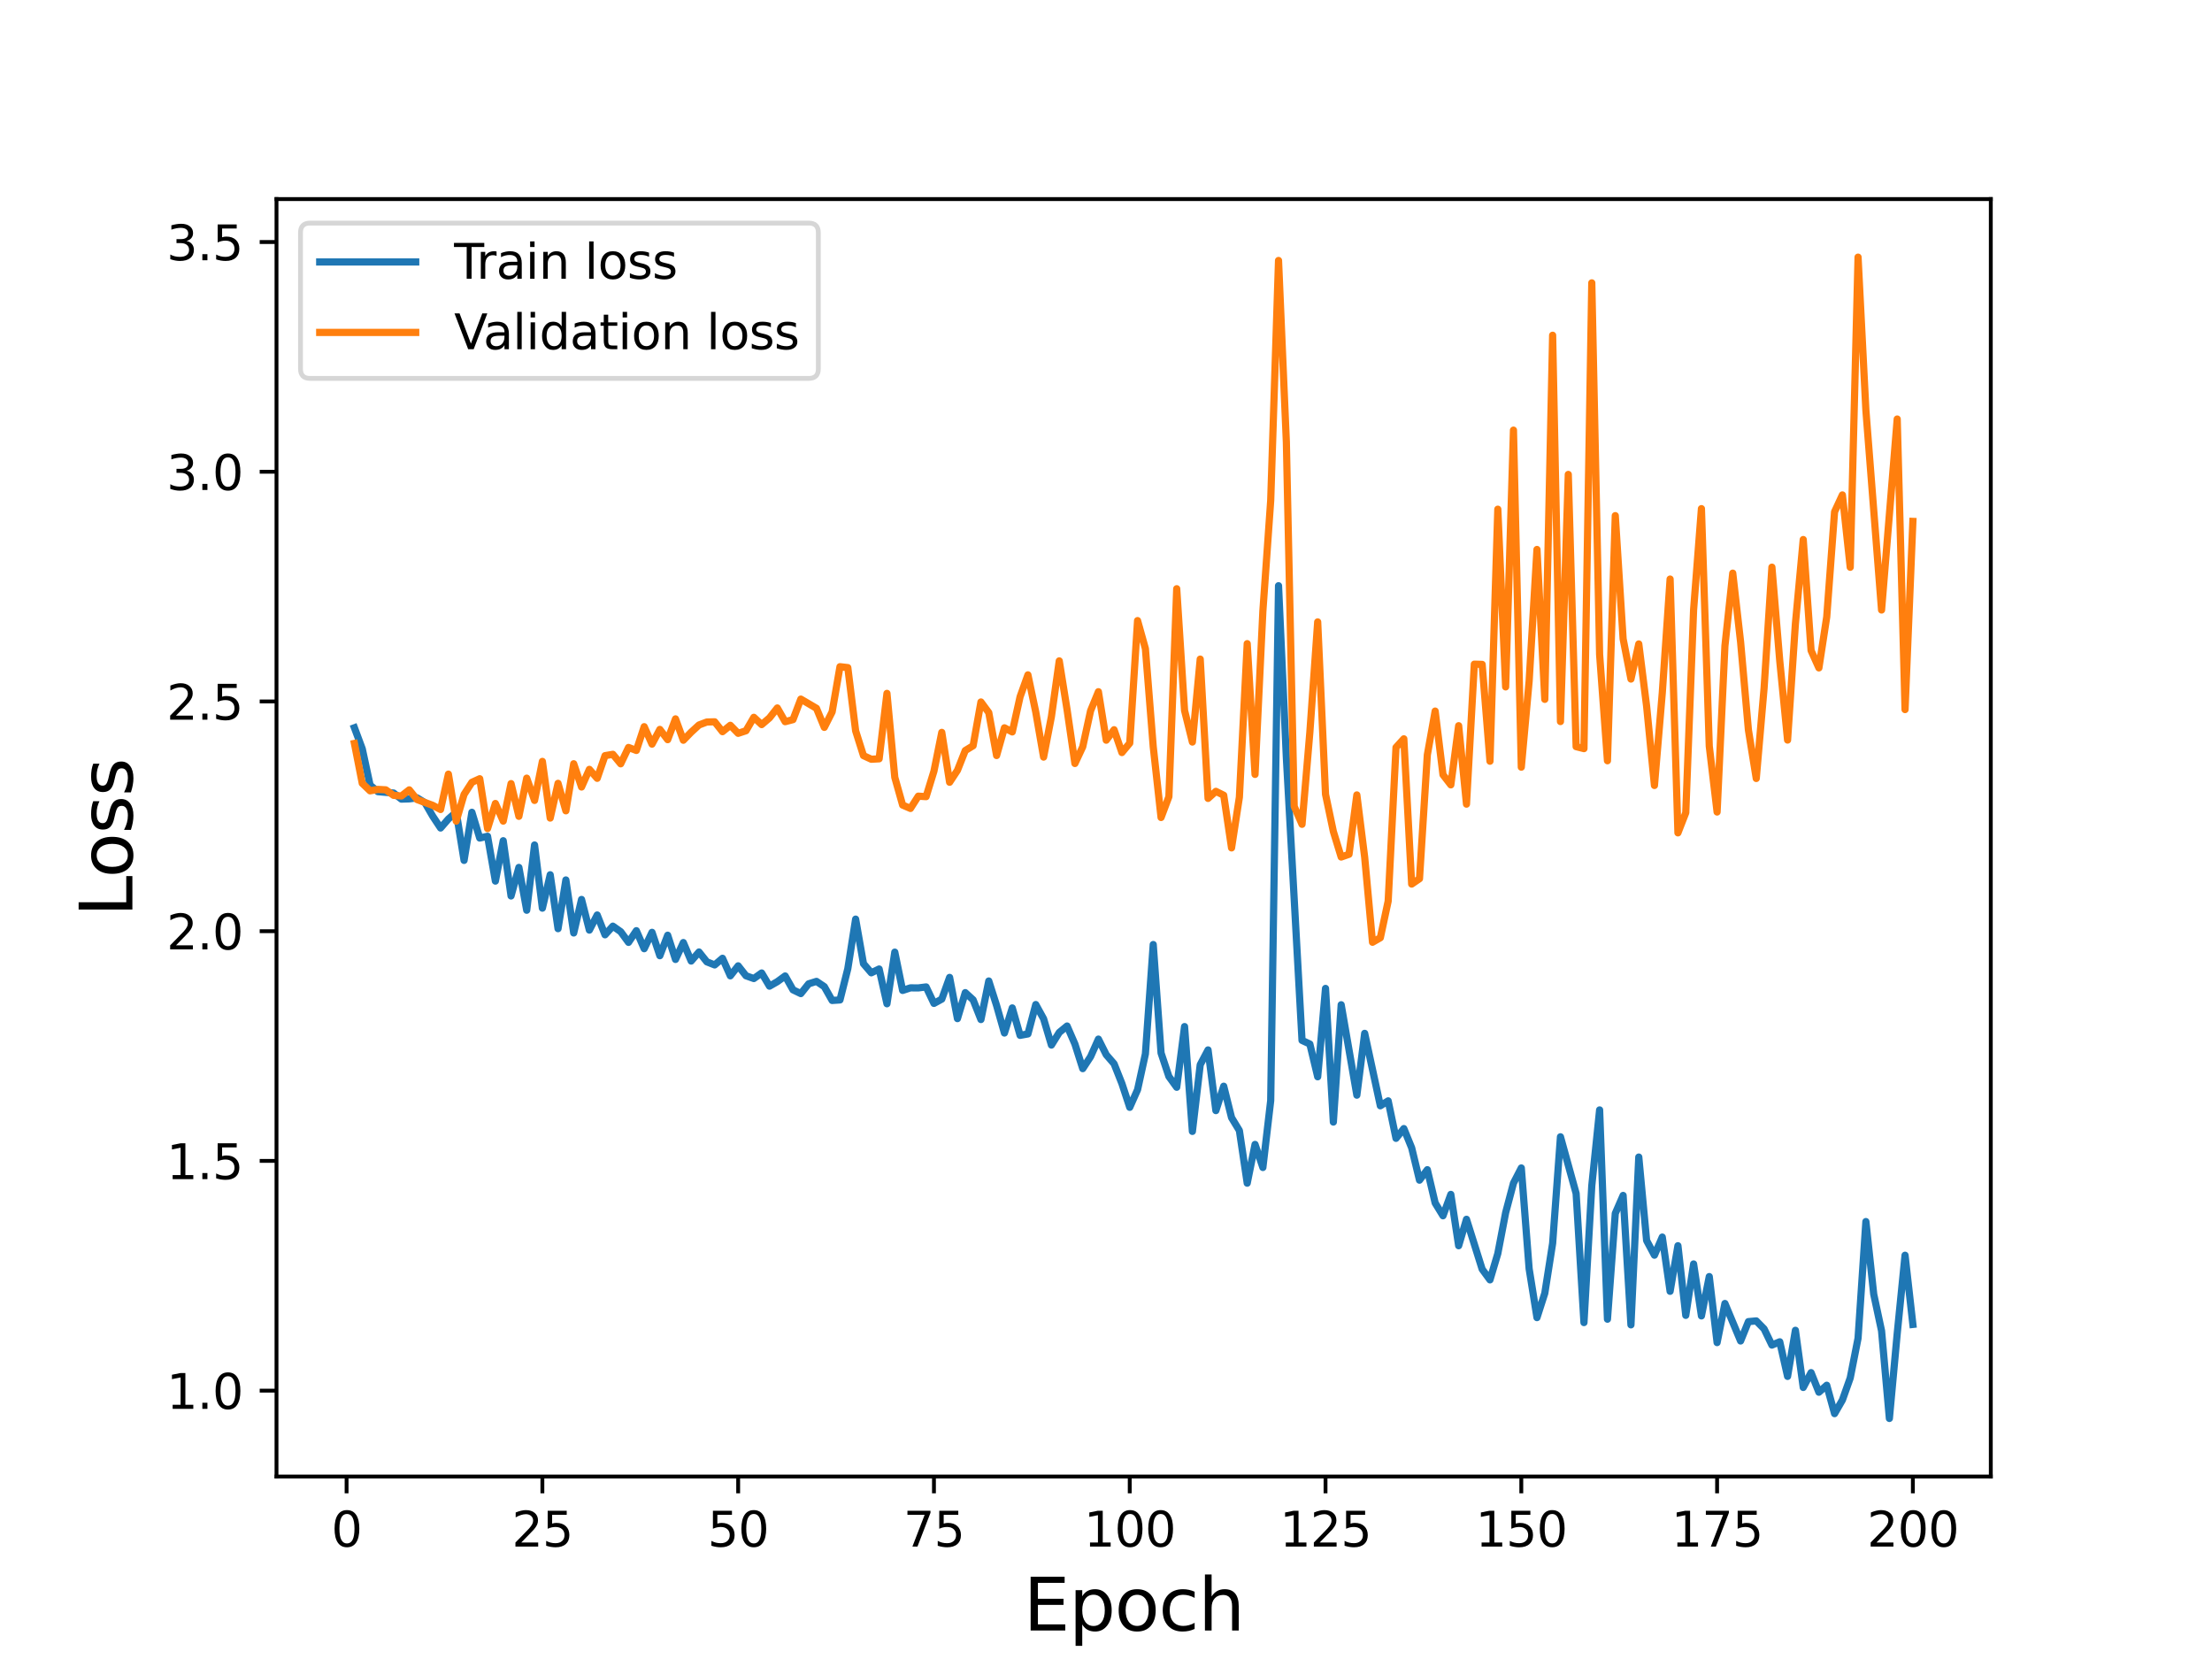 <?xml version="1.0" encoding="utf-8" standalone="no"?>
<!DOCTYPE svg PUBLIC "-//W3C//DTD SVG 1.1//EN"
  "http://www.w3.org/Graphics/SVG/1.1/DTD/svg11.dtd">
<svg height="345.6pt" version="1.1" viewBox="0 0 460.8 345.6" width="460.8pt" xmlns="http://www.w3.org/2000/svg" xmlns:xlink="http://www.w3.org/1999/xlink">
 <defs>
  <style type="text/css">*{stroke-linecap:butt;stroke-linejoin:round;}</style>
 </defs>
 <g id="figure_1">
  <g id="patch_1">
   <path d="M 0 345.6 
L 460.8 345.6 
L 460.8 0 
L 0 0 
z
" style="fill:#ffffff;"/>
  </g>
  <g id="axes_1">
   <g id="patch_2">
    <path d="M 57.6 307.584 
L 414.72 307.584 
L 414.72 41.472 
L 57.6 41.472 
z
" style="fill:#ffffff;"/>
   </g>
   <g id="matplotlib.axis_1">
    <g id="xtick_1">
     <g id="line2d_1">
      <defs>
       <path d="M 0 0 
L 0 3.5 
" id="m9e890b668d" style="stroke:#000000;stroke-width:0.8;"/>
      </defs>
      <g>
       <use style="stroke:#000000;stroke-width:0.8;" x="72.201" xlink:href="#m9e890b668d" y="307.584"/>
      </g>
     </g>
     <g id="text_1">
      <!-- 0 -->
      <g transform="translate(69.02 322.182)scale(0.1 -0.1)">
       <defs>
        <path d="M 2034 4250 
Q 1547 4250 1301 3770 
Q 1056 3291 1056 2328 
Q 1056 1369 1301 889 
Q 1547 409 2034 409 
Q 2525 409 2770 889 
Q 3016 1369 3016 2328 
Q 3016 3291 2770 3770 
Q 2525 4250 2034 4250 
z
M 2034 4750 
Q 2819 4750 3233 4129 
Q 3647 3509 3647 2328 
Q 3647 1150 3233 529 
Q 2819 -91 2034 -91 
Q 1250 -91 836 529 
Q 422 1150 422 2328 
Q 422 3509 836 4129 
Q 1250 4750 2034 4750 
z
" id="DejaVuSans-30" transform="scale(0.016)"/>
       </defs>
       <use xlink:href="#DejaVuSans-30"/>
      </g>
     </g>
    </g>
    <g id="xtick_2">
     <g id="line2d_2">
      <g>
       <use style="stroke:#000000;stroke-width:0.8;" x="112.987" xlink:href="#m9e890b668d" y="307.584"/>
      </g>
     </g>
     <g id="text_2">
      <!-- 25 -->
      <g transform="translate(106.625 322.182)scale(0.1 -0.1)">
       <defs>
        <path d="M 1228 531 
L 3431 531 
L 3431 0 
L 469 0 
L 469 531 
Q 828 903 1448 1529 
Q 2069 2156 2228 2338 
Q 2531 2678 2651 2914 
Q 2772 3150 2772 3378 
Q 2772 3750 2511 3984 
Q 2250 4219 1831 4219 
Q 1534 4219 1204 4116 
Q 875 4013 500 3803 
L 500 4441 
Q 881 4594 1212 4672 
Q 1544 4750 1819 4750 
Q 2544 4750 2975 4387 
Q 3406 4025 3406 3419 
Q 3406 3131 3298 2873 
Q 3191 2616 2906 2266 
Q 2828 2175 2409 1742 
Q 1991 1309 1228 531 
z
" id="DejaVuSans-32" transform="scale(0.016)"/>
        <path d="M 691 4666 
L 3169 4666 
L 3169 4134 
L 1269 4134 
L 1269 2991 
Q 1406 3038 1543 3061 
Q 1681 3084 1819 3084 
Q 2600 3084 3056 2656 
Q 3513 2228 3513 1497 
Q 3513 744 3044 326 
Q 2575 -91 1722 -91 
Q 1428 -91 1123 -41 
Q 819 9 494 109 
L 494 744 
Q 775 591 1075 516 
Q 1375 441 1709 441 
Q 2250 441 2565 725 
Q 2881 1009 2881 1497 
Q 2881 1984 2565 2268 
Q 2250 2553 1709 2553 
Q 1456 2553 1204 2497 
Q 953 2441 691 2322 
L 691 4666 
z
" id="DejaVuSans-35" transform="scale(0.016)"/>
       </defs>
       <use xlink:href="#DejaVuSans-32"/>
       <use x="63.623" xlink:href="#DejaVuSans-35"/>
      </g>
     </g>
    </g>
    <g id="xtick_3">
     <g id="line2d_3">
      <g>
       <use style="stroke:#000000;stroke-width:0.8;" x="153.773" xlink:href="#m9e890b668d" y="307.584"/>
      </g>
     </g>
     <g id="text_3">
      <!-- 50 -->
      <g transform="translate(147.41 322.182)scale(0.1 -0.1)">
       <use xlink:href="#DejaVuSans-35"/>
       <use x="63.623" xlink:href="#DejaVuSans-30"/>
      </g>
     </g>
    </g>
    <g id="xtick_4">
     <g id="line2d_4">
      <g>
       <use style="stroke:#000000;stroke-width:0.8;" x="194.559" xlink:href="#m9e890b668d" y="307.584"/>
      </g>
     </g>
     <g id="text_4">
      <!-- 75 -->
      <g transform="translate(188.196 322.182)scale(0.1 -0.1)">
       <defs>
        <path d="M 525 4666 
L 3525 4666 
L 3525 4397 
L 1831 0 
L 1172 0 
L 2766 4134 
L 525 4134 
L 525 4666 
z
" id="DejaVuSans-37" transform="scale(0.016)"/>
       </defs>
       <use xlink:href="#DejaVuSans-37"/>
       <use x="63.623" xlink:href="#DejaVuSans-35"/>
      </g>
     </g>
    </g>
    <g id="xtick_5">
     <g id="line2d_5">
      <g>
       <use style="stroke:#000000;stroke-width:0.8;" x="235.344" xlink:href="#m9e890b668d" y="307.584"/>
      </g>
     </g>
     <g id="text_5">
      <!-- 100 -->
      <g transform="translate(225.801 322.182)scale(0.1 -0.1)">
       <defs>
        <path d="M 794 531 
L 1825 531 
L 1825 4091 
L 703 3866 
L 703 4441 
L 1819 4666 
L 2450 4666 
L 2450 531 
L 3481 531 
L 3481 0 
L 794 0 
L 794 531 
z
" id="DejaVuSans-31" transform="scale(0.016)"/>
       </defs>
       <use xlink:href="#DejaVuSans-31"/>
       <use x="63.623" xlink:href="#DejaVuSans-30"/>
       <use x="127.246" xlink:href="#DejaVuSans-30"/>
      </g>
     </g>
    </g>
    <g id="xtick_6">
     <g id="line2d_6">
      <g>
       <use style="stroke:#000000;stroke-width:0.8;" x="276.13" xlink:href="#m9e890b668d" y="307.584"/>
      </g>
     </g>
     <g id="text_6">
      <!-- 125 -->
      <g transform="translate(266.586 322.182)scale(0.1 -0.1)">
       <use xlink:href="#DejaVuSans-31"/>
       <use x="63.623" xlink:href="#DejaVuSans-32"/>
       <use x="127.246" xlink:href="#DejaVuSans-35"/>
      </g>
     </g>
    </g>
    <g id="xtick_7">
     <g id="line2d_7">
      <g>
       <use style="stroke:#000000;stroke-width:0.8;" x="316.916" xlink:href="#m9e890b668d" y="307.584"/>
      </g>
     </g>
     <g id="text_7">
      <!-- 150 -->
      <g transform="translate(307.372 322.182)scale(0.1 -0.1)">
       <use xlink:href="#DejaVuSans-31"/>
       <use x="63.623" xlink:href="#DejaVuSans-35"/>
       <use x="127.246" xlink:href="#DejaVuSans-30"/>
      </g>
     </g>
    </g>
    <g id="xtick_8">
     <g id="line2d_8">
      <g>
       <use style="stroke:#000000;stroke-width:0.8;" x="357.702" xlink:href="#m9e890b668d" y="307.584"/>
      </g>
     </g>
     <g id="text_8">
      <!-- 175 -->
      <g transform="translate(348.158 322.182)scale(0.1 -0.1)">
       <use xlink:href="#DejaVuSans-31"/>
       <use x="63.623" xlink:href="#DejaVuSans-37"/>
       <use x="127.246" xlink:href="#DejaVuSans-35"/>
      </g>
     </g>
    </g>
    <g id="xtick_9">
     <g id="line2d_9">
      <g>
       <use style="stroke:#000000;stroke-width:0.8;" x="398.487" xlink:href="#m9e890b668d" y="307.584"/>
      </g>
     </g>
     <g id="text_9">
      <!-- 200 -->
      <g transform="translate(388.944 322.182)scale(0.1 -0.1)">
       <use xlink:href="#DejaVuSans-32"/>
       <use x="63.623" xlink:href="#DejaVuSans-30"/>
       <use x="127.246" xlink:href="#DejaVuSans-30"/>
      </g>
     </g>
    </g>
    <g id="text_10">
     <!-- Epoch -->
     <g transform="translate(213.194 339.66)scale(0.15 -0.15)">
      <defs>
       <path d="M 628 4666 
L 3578 4666 
L 3578 4134 
L 1259 4134 
L 1259 2753 
L 3481 2753 
L 3481 2222 
L 1259 2222 
L 1259 531 
L 3634 531 
L 3634 0 
L 628 0 
L 628 4666 
z
" id="DejaVuSans-45" transform="scale(0.016)"/>
       <path d="M 1159 525 
L 1159 -1331 
L 581 -1331 
L 581 3500 
L 1159 3500 
L 1159 2969 
Q 1341 3281 1617 3432 
Q 1894 3584 2278 3584 
Q 2916 3584 3314 3078 
Q 3713 2572 3713 1747 
Q 3713 922 3314 415 
Q 2916 -91 2278 -91 
Q 1894 -91 1617 61 
Q 1341 213 1159 525 
z
M 3116 1747 
Q 3116 2381 2855 2742 
Q 2594 3103 2138 3103 
Q 1681 3103 1420 2742 
Q 1159 2381 1159 1747 
Q 1159 1113 1420 752 
Q 1681 391 2138 391 
Q 2594 391 2855 752 
Q 3116 1113 3116 1747 
z
" id="DejaVuSans-70" transform="scale(0.016)"/>
       <path d="M 1959 3097 
Q 1497 3097 1228 2736 
Q 959 2375 959 1747 
Q 959 1119 1226 758 
Q 1494 397 1959 397 
Q 2419 397 2687 759 
Q 2956 1122 2956 1747 
Q 2956 2369 2687 2733 
Q 2419 3097 1959 3097 
z
M 1959 3584 
Q 2709 3584 3137 3096 
Q 3566 2609 3566 1747 
Q 3566 888 3137 398 
Q 2709 -91 1959 -91 
Q 1206 -91 779 398 
Q 353 888 353 1747 
Q 353 2609 779 3096 
Q 1206 3584 1959 3584 
z
" id="DejaVuSans-6f" transform="scale(0.016)"/>
       <path d="M 3122 3366 
L 3122 2828 
Q 2878 2963 2633 3030 
Q 2388 3097 2138 3097 
Q 1578 3097 1268 2742 
Q 959 2388 959 1747 
Q 959 1106 1268 751 
Q 1578 397 2138 397 
Q 2388 397 2633 464 
Q 2878 531 3122 666 
L 3122 134 
Q 2881 22 2623 -34 
Q 2366 -91 2075 -91 
Q 1284 -91 818 406 
Q 353 903 353 1747 
Q 353 2603 823 3093 
Q 1294 3584 2113 3584 
Q 2378 3584 2631 3529 
Q 2884 3475 3122 3366 
z
" id="DejaVuSans-63" transform="scale(0.016)"/>
       <path d="M 3513 2113 
L 3513 0 
L 2938 0 
L 2938 2094 
Q 2938 2591 2744 2837 
Q 2550 3084 2163 3084 
Q 1697 3084 1428 2787 
Q 1159 2491 1159 1978 
L 1159 0 
L 581 0 
L 581 4863 
L 1159 4863 
L 1159 2956 
Q 1366 3272 1645 3428 
Q 1925 3584 2291 3584 
Q 2894 3584 3203 3211 
Q 3513 2838 3513 2113 
z
" id="DejaVuSans-68" transform="scale(0.016)"/>
      </defs>
      <use xlink:href="#DejaVuSans-45"/>
      <use x="63.184" xlink:href="#DejaVuSans-70"/>
      <use x="126.66" xlink:href="#DejaVuSans-6f"/>
      <use x="187.842" xlink:href="#DejaVuSans-63"/>
      <use x="242.822" xlink:href="#DejaVuSans-68"/>
     </g>
    </g>
   </g>
   <g id="matplotlib.axis_2">
    <g id="ytick_1">
     <g id="line2d_10">
      <defs>
       <path d="M 0 0 
L -3.5 0 
" id="m3b0caab775" style="stroke:#000000;stroke-width:0.8;"/>
      </defs>
      <g>
       <use style="stroke:#000000;stroke-width:0.8;" x="57.6" xlink:href="#m3b0caab775" y="289.691"/>
      </g>
     </g>
     <g id="text_11">
      <!-- 1.0 -->
      <g transform="translate(34.697 293.491)scale(0.1 -0.1)">
       <defs>
        <path d="M 684 794 
L 1344 794 
L 1344 0 
L 684 0 
L 684 794 
z
" id="DejaVuSans-2e" transform="scale(0.016)"/>
       </defs>
       <use xlink:href="#DejaVuSans-31"/>
       <use x="63.623" xlink:href="#DejaVuSans-2e"/>
       <use x="95.41" xlink:href="#DejaVuSans-30"/>
      </g>
     </g>
    </g>
    <g id="ytick_2">
     <g id="line2d_11">
      <g>
       <use style="stroke:#000000;stroke-width:0.8;" x="57.6" xlink:href="#m3b0caab775" y="241.837"/>
      </g>
     </g>
     <g id="text_12">
      <!-- 1.5 -->
      <g transform="translate(34.697 245.636)scale(0.1 -0.1)">
       <use xlink:href="#DejaVuSans-31"/>
       <use x="63.623" xlink:href="#DejaVuSans-2e"/>
       <use x="95.41" xlink:href="#DejaVuSans-35"/>
      </g>
     </g>
    </g>
    <g id="ytick_3">
     <g id="line2d_12">
      <g>
       <use style="stroke:#000000;stroke-width:0.8;" x="57.6" xlink:href="#m3b0caab775" y="193.982"/>
      </g>
     </g>
     <g id="text_13">
      <!-- 2.0 -->
      <g transform="translate(34.697 197.781)scale(0.1 -0.1)">
       <use xlink:href="#DejaVuSans-32"/>
       <use x="63.623" xlink:href="#DejaVuSans-2e"/>
       <use x="95.41" xlink:href="#DejaVuSans-30"/>
      </g>
     </g>
    </g>
    <g id="ytick_4">
     <g id="line2d_13">
      <g>
       <use style="stroke:#000000;stroke-width:0.8;" x="57.6" xlink:href="#m3b0caab775" y="146.127"/>
      </g>
     </g>
     <g id="text_14">
      <!-- 2.5 -->
      <g transform="translate(34.697 149.926)scale(0.1 -0.1)">
       <use xlink:href="#DejaVuSans-32"/>
       <use x="63.623" xlink:href="#DejaVuSans-2e"/>
       <use x="95.41" xlink:href="#DejaVuSans-35"/>
      </g>
     </g>
    </g>
    <g id="ytick_5">
     <g id="line2d_14">
      <g>
       <use style="stroke:#000000;stroke-width:0.8;" x="57.6" xlink:href="#m3b0caab775" y="98.272"/>
      </g>
     </g>
     <g id="text_15">
      <!-- 3.0 -->
      <g transform="translate(34.697 102.072)scale(0.1 -0.1)">
       <defs>
        <path d="M 2597 2516 
Q 3050 2419 3304 2112 
Q 3559 1806 3559 1356 
Q 3559 666 3084 287 
Q 2609 -91 1734 -91 
Q 1441 -91 1130 -33 
Q 819 25 488 141 
L 488 750 
Q 750 597 1062 519 
Q 1375 441 1716 441 
Q 2309 441 2620 675 
Q 2931 909 2931 1356 
Q 2931 1769 2642 2001 
Q 2353 2234 1838 2234 
L 1294 2234 
L 1294 2753 
L 1863 2753 
Q 2328 2753 2575 2939 
Q 2822 3125 2822 3475 
Q 2822 3834 2567 4026 
Q 2313 4219 1838 4219 
Q 1578 4219 1281 4162 
Q 984 4106 628 3988 
L 628 4550 
Q 988 4650 1302 4700 
Q 1616 4750 1894 4750 
Q 2613 4750 3031 4423 
Q 3450 4097 3450 3541 
Q 3450 3153 3228 2886 
Q 3006 2619 2597 2516 
z
" id="DejaVuSans-33" transform="scale(0.016)"/>
       </defs>
       <use xlink:href="#DejaVuSans-33"/>
       <use x="63.623" xlink:href="#DejaVuSans-2e"/>
       <use x="95.41" xlink:href="#DejaVuSans-30"/>
      </g>
     </g>
    </g>
    <g id="ytick_6">
     <g id="line2d_15">
      <g>
       <use style="stroke:#000000;stroke-width:0.8;" x="57.6" xlink:href="#m3b0caab775" y="50.418"/>
      </g>
     </g>
     <g id="text_16">
      <!-- 3.5 -->
      <g transform="translate(34.697 54.217)scale(0.1 -0.1)">
       <use xlink:href="#DejaVuSans-33"/>
       <use x="63.623" xlink:href="#DejaVuSans-2e"/>
       <use x="95.41" xlink:href="#DejaVuSans-35"/>
      </g>
     </g>
    </g>
    <g id="text_17">
     <!-- Loss -->
     <g transform="translate(27.577 190.979)rotate(-90)scale(0.15 -0.15)">
      <defs>
       <path d="M 628 4666 
L 1259 4666 
L 1259 531 
L 3531 531 
L 3531 0 
L 628 0 
L 628 4666 
z
" id="DejaVuSans-4c" transform="scale(0.016)"/>
       <path d="M 2834 3397 
L 2834 2853 
Q 2591 2978 2328 3040 
Q 2066 3103 1784 3103 
Q 1356 3103 1142 2972 
Q 928 2841 928 2578 
Q 928 2378 1081 2264 
Q 1234 2150 1697 2047 
L 1894 2003 
Q 2506 1872 2764 1633 
Q 3022 1394 3022 966 
Q 3022 478 2636 193 
Q 2250 -91 1575 -91 
Q 1294 -91 989 -36 
Q 684 19 347 128 
L 347 722 
Q 666 556 975 473 
Q 1284 391 1588 391 
Q 1994 391 2212 530 
Q 2431 669 2431 922 
Q 2431 1156 2273 1281 
Q 2116 1406 1581 1522 
L 1381 1569 
Q 847 1681 609 1914 
Q 372 2147 372 2553 
Q 372 3047 722 3315 
Q 1072 3584 1716 3584 
Q 2034 3584 2315 3537 
Q 2597 3491 2834 3397 
z
" id="DejaVuSans-73" transform="scale(0.016)"/>
      </defs>
      <use xlink:href="#DejaVuSans-4c"/>
      <use x="53.963" xlink:href="#DejaVuSans-6f"/>
      <use x="115.145" xlink:href="#DejaVuSans-73"/>
      <use x="167.244" xlink:href="#DejaVuSans-73"/>
     </g>
    </g>
   </g>
   <g id="line2d_16">
    <path clip-path="url(#p6cb6e1748d)" d="M 73.833 151.604 
L 75.464 155.989 
L 77.096 163.563 
L 78.727 164.918 
L 81.99 165.202 
L 83.621 166.469 
L 85.253 166.418 
L 86.884 166.205 
L 88.516 167.208 
L 90.147 170.03 
L 91.778 172.489 
L 93.41 170.61 
L 95.041 169.18 
L 96.673 179.235 
L 98.304 169.216 
L 99.936 174.583 
L 101.567 174.208 
L 103.198 183.547 
L 104.83 175.14 
L 106.461 186.643 
L 108.093 180.699 
L 109.724 189.62 
L 111.356 176.024 
L 112.987 189.185 
L 114.618 182.23 
L 116.25 193.46 
L 117.881 183.312 
L 119.513 194.355 
L 121.144 187.372 
L 122.776 193.759 
L 124.407 190.607 
L 126.038 194.737 
L 127.67 192.936 
L 129.301 194.086 
L 130.933 196.311 
L 132.564 193.881 
L 134.196 197.631 
L 135.827 194.221 
L 137.458 199.092 
L 139.09 194.825 
L 140.721 199.867 
L 142.353 196.351 
L 143.984 200.205 
L 145.616 198.316 
L 147.247 200.367 
L 148.879 201.013 
L 150.51 199.628 
L 152.141 203.284 
L 153.773 201.199 
L 155.404 203.27 
L 157.036 203.847 
L 158.667 202.689 
L 160.299 205.435 
L 161.93 204.501 
L 163.561 203.311 
L 165.193 206.198 
L 166.824 206.987 
L 168.456 204.947 
L 170.087 204.438 
L 171.719 205.54 
L 173.35 208.415 
L 174.981 208.307 
L 176.613 201.803 
L 178.244 191.471 
L 179.876 200.754 
L 181.507 202.653 
L 183.139 201.861 
L 184.77 209.103 
L 186.401 198.348 
L 188.033 206.324 
L 189.664 205.788 
L 191.296 205.803 
L 192.927 205.595 
L 194.559 209.028 
L 196.19 208.134 
L 197.821 203.611 
L 199.453 212.198 
L 201.084 206.785 
L 202.716 208.281 
L 204.347 212.389 
L 205.979 204.36 
L 207.61 209.469 
L 209.241 215.198 
L 210.873 209.968 
L 212.504 215.684 
L 214.136 215.388 
L 215.767 209.263 
L 217.399 212.23 
L 219.03 217.706 
L 220.661 215.08 
L 222.293 213.736 
L 223.924 217.494 
L 225.556 222.618 
L 227.187 220.125 
L 228.819 216.465 
L 230.45 219.722 
L 232.081 221.603 
L 233.713 225.723 
L 235.344 230.68 
L 236.976 227.003 
L 238.607 219.541 
L 240.239 196.763 
L 241.87 219.358 
L 243.501 224.256 
L 245.133 226.497 
L 246.764 213.853 
L 248.396 235.693 
L 250.027 221.804 
L 251.659 218.719 
L 253.29 231.358 
L 254.921 226.277 
L 256.553 232.827 
L 258.184 235.51 
L 259.816 246.48 
L 261.447 238.402 
L 263.079 243.21 
L 264.71 229.276 
L 266.341 122.018 
L 267.973 157.842 
L 271.236 216.734 
L 272.867 217.491 
L 274.499 224.314 
L 276.13 205.905 
L 277.761 233.747 
L 279.393 209.308 
L 282.656 228.143 
L 284.287 215.264 
L 287.55 230.357 
L 289.181 229.328 
L 290.813 237.137 
L 292.444 235.105 
L 294.076 239.116 
L 295.707 245.85 
L 297.339 243.669 
L 298.97 250.602 
L 300.601 253.267 
L 302.233 248.815 
L 303.864 259.508 
L 305.496 254.001 
L 308.759 264.39 
L 310.39 266.616 
L 312.021 261.139 
L 313.653 252.617 
L 315.284 246.464 
L 316.916 243.307 
L 318.547 264.307 
L 320.179 274.482 
L 321.81 269.398 
L 323.441 259.004 
L 325.073 236.817 
L 328.336 248.62 
L 329.967 275.518 
L 331.599 246.98 
L 333.23 231.215 
L 334.862 274.81 
L 336.493 252.776 
L 338.124 249.03 
L 339.756 275.992 
L 341.387 241.037 
L 343.019 258.425 
L 344.65 261.477 
L 346.282 257.706 
L 347.913 269.006 
L 349.544 259.507 
L 351.176 274.014 
L 352.807 263.304 
L 354.439 274.13 
L 356.07 265.934 
L 357.702 279.686 
L 359.333 271.541 
L 362.596 279.352 
L 364.227 275.317 
L 365.859 275.169 
L 367.49 276.827 
L 369.122 280.205 
L 370.753 279.519 
L 372.384 286.727 
L 374.016 277.126 
L 375.647 289.033 
L 377.279 285.944 
L 378.91 290.025 
L 380.542 288.572 
L 382.173 294.489 
L 383.804 291.651 
L 385.436 287.056 
L 387.067 278.777 
L 388.699 254.474 
L 390.33 269.604 
L 391.962 277.238 
L 393.593 295.488 
L 395.224 277.805 
L 396.856 261.49 
L 398.487 275.901 
L 398.487 275.901 
" style="fill:none;stroke:#1f77b4;stroke-linecap:square;stroke-width:1.5;"/>
   </g>
   <g id="line2d_17">
    <path clip-path="url(#p6cb6e1748d)" d="M 73.833 154.872 
L 75.464 163.18 
L 77.096 164.744 
L 78.727 164.446 
L 80.358 164.535 
L 81.99 165.687 
L 83.621 165.82 
L 85.253 164.541 
L 86.884 166.561 
L 90.147 167.768 
L 91.778 168.636 
L 93.41 161.268 
L 95.041 171.054 
L 96.673 165.496 
L 98.304 162.971 
L 99.936 162.225 
L 101.567 172.601 
L 103.198 167.379 
L 104.83 171.051 
L 106.461 163.243 
L 108.093 170.055 
L 109.724 162.104 
L 111.356 166.743 
L 112.987 158.613 
L 114.618 170.419 
L 116.25 163.182 
L 117.881 168.908 
L 119.513 159.102 
L 121.144 163.947 
L 122.776 160.274 
L 124.407 162.14 
L 126.038 157.417 
L 127.67 157.136 
L 129.301 159.115 
L 130.933 155.708 
L 132.564 156.333 
L 134.196 151.38 
L 135.827 155.015 
L 137.458 151.951 
L 139.09 154.088 
L 140.721 149.756 
L 142.353 154.203 
L 143.984 152.525 
L 145.616 151.026 
L 147.247 150.408 
L 148.879 150.364 
L 150.51 152.421 
L 152.141 151.095 
L 153.773 152.764 
L 155.404 152.228 
L 157.036 149.427 
L 158.667 150.947 
L 160.299 149.551 
L 161.93 147.481 
L 163.561 150.34 
L 165.193 149.913 
L 166.824 145.636 
L 170.087 147.553 
L 171.719 151.524 
L 173.35 148.295 
L 174.981 138.884 
L 176.613 139.075 
L 178.244 152.247 
L 179.876 157.41 
L 181.507 158.164 
L 183.139 158.075 
L 184.77 144.445 
L 186.401 161.936 
L 188.033 167.712 
L 189.664 168.415 
L 191.296 165.855 
L 192.927 165.957 
L 194.559 160.641 
L 196.19 152.569 
L 197.821 162.96 
L 199.453 160.477 
L 201.084 156.349 
L 202.716 155.349 
L 204.347 146.236 
L 205.979 148.45 
L 207.61 157.391 
L 209.241 151.618 
L 210.873 152.474 
L 212.504 145.146 
L 214.136 140.586 
L 215.767 148.328 
L 217.399 157.715 
L 219.03 149.276 
L 220.661 137.674 
L 222.293 147.857 
L 223.924 159.051 
L 225.556 155.563 
L 227.187 148.068 
L 228.819 144.095 
L 230.45 154.198 
L 232.081 152.017 
L 233.713 156.769 
L 235.344 154.81 
L 236.976 129.282 
L 238.607 135.124 
L 240.239 155.548 
L 241.87 170.298 
L 243.501 165.964 
L 245.133 122.644 
L 246.764 148.005 
L 248.396 154.581 
L 250.027 137.307 
L 251.659 166.322 
L 253.29 164.852 
L 254.921 165.661 
L 256.553 176.635 
L 258.184 166.081 
L 259.816 134.087 
L 261.447 161.324 
L 263.079 127.303 
L 264.71 104.273 
L 266.341 54.262 
L 267.973 92.113 
L 269.604 167.988 
L 271.236 171.72 
L 272.867 152.533 
L 274.499 129.554 
L 276.13 165.467 
L 277.761 173.217 
L 279.393 178.534 
L 281.024 177.964 
L 282.656 165.596 
L 284.287 178.577 
L 285.919 196.289 
L 287.55 195.352 
L 289.181 187.719 
L 290.813 155.704 
L 292.444 153.91 
L 294.076 184.169 
L 295.707 183.052 
L 297.339 157.253 
L 298.97 148.133 
L 300.601 161.391 
L 302.233 163.501 
L 303.864 151.178 
L 305.496 167.517 
L 307.127 138.357 
L 308.759 138.403 
L 310.39 158.577 
L 312.021 106.076 
L 313.653 143.092 
L 315.284 89.605 
L 316.916 159.814 
L 318.547 141.888 
L 320.179 114.464 
L 321.81 145.688 
L 323.441 69.838 
L 325.073 150.314 
L 326.704 98.832 
L 328.336 155.54 
L 329.967 155.953 
L 331.599 58.924 
L 333.23 136.36 
L 334.862 158.478 
L 336.493 107.418 
L 338.124 133.08 
L 339.756 141.459 
L 341.387 134.146 
L 343.019 147.116 
L 344.65 163.627 
L 346.282 144.35 
L 347.913 120.631 
L 349.544 173.499 
L 351.176 169.308 
L 352.807 127.023 
L 354.439 105.961 
L 356.07 155.428 
L 357.702 169.155 
L 359.333 134.562 
L 360.964 119.396 
L 362.596 133.71 
L 364.227 152.072 
L 365.859 162.171 
L 367.49 143.369 
L 369.122 118.153 
L 370.753 137.647 
L 372.384 154.169 
L 374.016 129.933 
L 375.647 112.396 
L 377.279 135.513 
L 378.91 139.135 
L 380.542 128.509 
L 382.173 106.619 
L 383.804 103.101 
L 385.436 118.173 
L 387.067 53.568 
L 388.699 85.468 
L 391.962 127.077 
L 395.224 87.29 
L 396.856 147.818 
L 398.487 108.616 
L 398.487 108.616 
" style="fill:none;stroke:#ff7f0e;stroke-linecap:square;stroke-width:1.5;"/>
   </g>
   <g id="patch_3">
    <path d="M 57.6 307.584 
L 57.6 41.472 
" style="fill:none;stroke:#000000;stroke-linecap:square;stroke-linejoin:miter;stroke-width:0.8;"/>
   </g>
   <g id="patch_4">
    <path d="M 414.72 307.584 
L 414.72 41.472 
" style="fill:none;stroke:#000000;stroke-linecap:square;stroke-linejoin:miter;stroke-width:0.8;"/>
   </g>
   <g id="patch_5">
    <path d="M 57.6 307.584 
L 414.72 307.584 
" style="fill:none;stroke:#000000;stroke-linecap:square;stroke-linejoin:miter;stroke-width:0.8;"/>
   </g>
   <g id="patch_6">
    <path d="M 57.6 41.472 
L 414.72 41.472 
" style="fill:none;stroke:#000000;stroke-linecap:square;stroke-linejoin:miter;stroke-width:0.8;"/>
   </g>
   <g id="legend_1">
    <g id="patch_7">
     <path d="M 64.6 78.828 
L 168.475 78.828 
Q 170.475 78.828 170.475 76.828 
L 170.475 48.472 
Q 170.475 46.472 168.475 46.472 
L 64.6 46.472 
Q 62.6 46.472 62.6 48.472 
L 62.6 76.828 
Q 62.6 78.828 64.6 78.828 
z
" style="fill:#ffffff;opacity:0.8;stroke:#cccccc;stroke-linejoin:miter;"/>
    </g>
    <g id="line2d_18">
     <path d="M 66.6 54.57 
L 86.6 54.57 
" style="fill:none;stroke:#1f77b4;stroke-linecap:square;stroke-width:1.5;"/>
    </g>
    <g id="line2d_19"/>
    <g id="text_18">
     <!-- Train loss -->
     <g transform="translate(94.6 58.07)scale(0.1 -0.1)">
      <defs>
       <path d="M -19 4666 
L 3928 4666 
L 3928 4134 
L 2272 4134 
L 2272 0 
L 1638 0 
L 1638 4134 
L -19 4134 
L -19 4666 
z
" id="DejaVuSans-54" transform="scale(0.016)"/>
       <path d="M 2631 2963 
Q 2534 3019 2420 3045 
Q 2306 3072 2169 3072 
Q 1681 3072 1420 2755 
Q 1159 2438 1159 1844 
L 1159 0 
L 581 0 
L 581 3500 
L 1159 3500 
L 1159 2956 
Q 1341 3275 1631 3429 
Q 1922 3584 2338 3584 
Q 2397 3584 2469 3576 
Q 2541 3569 2628 3553 
L 2631 2963 
z
" id="DejaVuSans-72" transform="scale(0.016)"/>
       <path d="M 2194 1759 
Q 1497 1759 1228 1600 
Q 959 1441 959 1056 
Q 959 750 1161 570 
Q 1363 391 1709 391 
Q 2188 391 2477 730 
Q 2766 1069 2766 1631 
L 2766 1759 
L 2194 1759 
z
M 3341 1997 
L 3341 0 
L 2766 0 
L 2766 531 
Q 2569 213 2275 61 
Q 1981 -91 1556 -91 
Q 1019 -91 701 211 
Q 384 513 384 1019 
Q 384 1609 779 1909 
Q 1175 2209 1959 2209 
L 2766 2209 
L 2766 2266 
Q 2766 2663 2505 2880 
Q 2244 3097 1772 3097 
Q 1472 3097 1187 3025 
Q 903 2953 641 2809 
L 641 3341 
Q 956 3463 1253 3523 
Q 1550 3584 1831 3584 
Q 2591 3584 2966 3190 
Q 3341 2797 3341 1997 
z
" id="DejaVuSans-61" transform="scale(0.016)"/>
       <path d="M 603 3500 
L 1178 3500 
L 1178 0 
L 603 0 
L 603 3500 
z
M 603 4863 
L 1178 4863 
L 1178 4134 
L 603 4134 
L 603 4863 
z
" id="DejaVuSans-69" transform="scale(0.016)"/>
       <path d="M 3513 2113 
L 3513 0 
L 2938 0 
L 2938 2094 
Q 2938 2591 2744 2837 
Q 2550 3084 2163 3084 
Q 1697 3084 1428 2787 
Q 1159 2491 1159 1978 
L 1159 0 
L 581 0 
L 581 3500 
L 1159 3500 
L 1159 2956 
Q 1366 3272 1645 3428 
Q 1925 3584 2291 3584 
Q 2894 3584 3203 3211 
Q 3513 2838 3513 2113 
z
" id="DejaVuSans-6e" transform="scale(0.016)"/>
       <path id="DejaVuSans-20" transform="scale(0.016)"/>
       <path d="M 603 4863 
L 1178 4863 
L 1178 0 
L 603 0 
L 603 4863 
z
" id="DejaVuSans-6c" transform="scale(0.016)"/>
      </defs>
      <use xlink:href="#DejaVuSans-54"/>
      <use x="46.334" xlink:href="#DejaVuSans-72"/>
      <use x="87.447" xlink:href="#DejaVuSans-61"/>
      <use x="148.727" xlink:href="#DejaVuSans-69"/>
      <use x="176.51" xlink:href="#DejaVuSans-6e"/>
      <use x="239.889" xlink:href="#DejaVuSans-20"/>
      <use x="271.676" xlink:href="#DejaVuSans-6c"/>
      <use x="299.459" xlink:href="#DejaVuSans-6f"/>
      <use x="360.641" xlink:href="#DejaVuSans-73"/>
      <use x="412.74" xlink:href="#DejaVuSans-73"/>
     </g>
    </g>
    <g id="line2d_20">
     <path d="M 66.6 69.249 
L 86.6 69.249 
" style="fill:none;stroke:#ff7f0e;stroke-linecap:square;stroke-width:1.5;"/>
    </g>
    <g id="line2d_21"/>
    <g id="text_19">
     <!-- Validation loss -->
     <g transform="translate(94.6 72.749)scale(0.1 -0.1)">
      <defs>
       <path d="M 1831 0 
L 50 4666 
L 709 4666 
L 2188 738 
L 3669 4666 
L 4325 4666 
L 2547 0 
L 1831 0 
z
" id="DejaVuSans-56" transform="scale(0.016)"/>
       <path d="M 2906 2969 
L 2906 4863 
L 3481 4863 
L 3481 0 
L 2906 0 
L 2906 525 
Q 2725 213 2448 61 
Q 2172 -91 1784 -91 
Q 1150 -91 751 415 
Q 353 922 353 1747 
Q 353 2572 751 3078 
Q 1150 3584 1784 3584 
Q 2172 3584 2448 3432 
Q 2725 3281 2906 2969 
z
M 947 1747 
Q 947 1113 1208 752 
Q 1469 391 1925 391 
Q 2381 391 2643 752 
Q 2906 1113 2906 1747 
Q 2906 2381 2643 2742 
Q 2381 3103 1925 3103 
Q 1469 3103 1208 2742 
Q 947 2381 947 1747 
z
" id="DejaVuSans-64" transform="scale(0.016)"/>
       <path d="M 1172 4494 
L 1172 3500 
L 2356 3500 
L 2356 3053 
L 1172 3053 
L 1172 1153 
Q 1172 725 1289 603 
Q 1406 481 1766 481 
L 2356 481 
L 2356 0 
L 1766 0 
Q 1100 0 847 248 
Q 594 497 594 1153 
L 594 3053 
L 172 3053 
L 172 3500 
L 594 3500 
L 594 4494 
L 1172 4494 
z
" id="DejaVuSans-74" transform="scale(0.016)"/>
      </defs>
      <use xlink:href="#DejaVuSans-56"/>
      <use x="60.658" xlink:href="#DejaVuSans-61"/>
      <use x="121.938" xlink:href="#DejaVuSans-6c"/>
      <use x="149.721" xlink:href="#DejaVuSans-69"/>
      <use x="177.504" xlink:href="#DejaVuSans-64"/>
      <use x="240.98" xlink:href="#DejaVuSans-61"/>
      <use x="302.26" xlink:href="#DejaVuSans-74"/>
      <use x="341.469" xlink:href="#DejaVuSans-69"/>
      <use x="369.252" xlink:href="#DejaVuSans-6f"/>
      <use x="430.434" xlink:href="#DejaVuSans-6e"/>
      <use x="493.812" xlink:href="#DejaVuSans-20"/>
      <use x="525.6" xlink:href="#DejaVuSans-6c"/>
      <use x="553.383" xlink:href="#DejaVuSans-6f"/>
      <use x="614.564" xlink:href="#DejaVuSans-73"/>
      <use x="666.664" xlink:href="#DejaVuSans-73"/>
     </g>
    </g>
   </g>
  </g>
 </g>
 <defs>
  <clipPath id="p6cb6e1748d">
   <rect height="266.112" width="357.12" x="57.6" y="41.472"/>
  </clipPath>
 </defs>
</svg>
